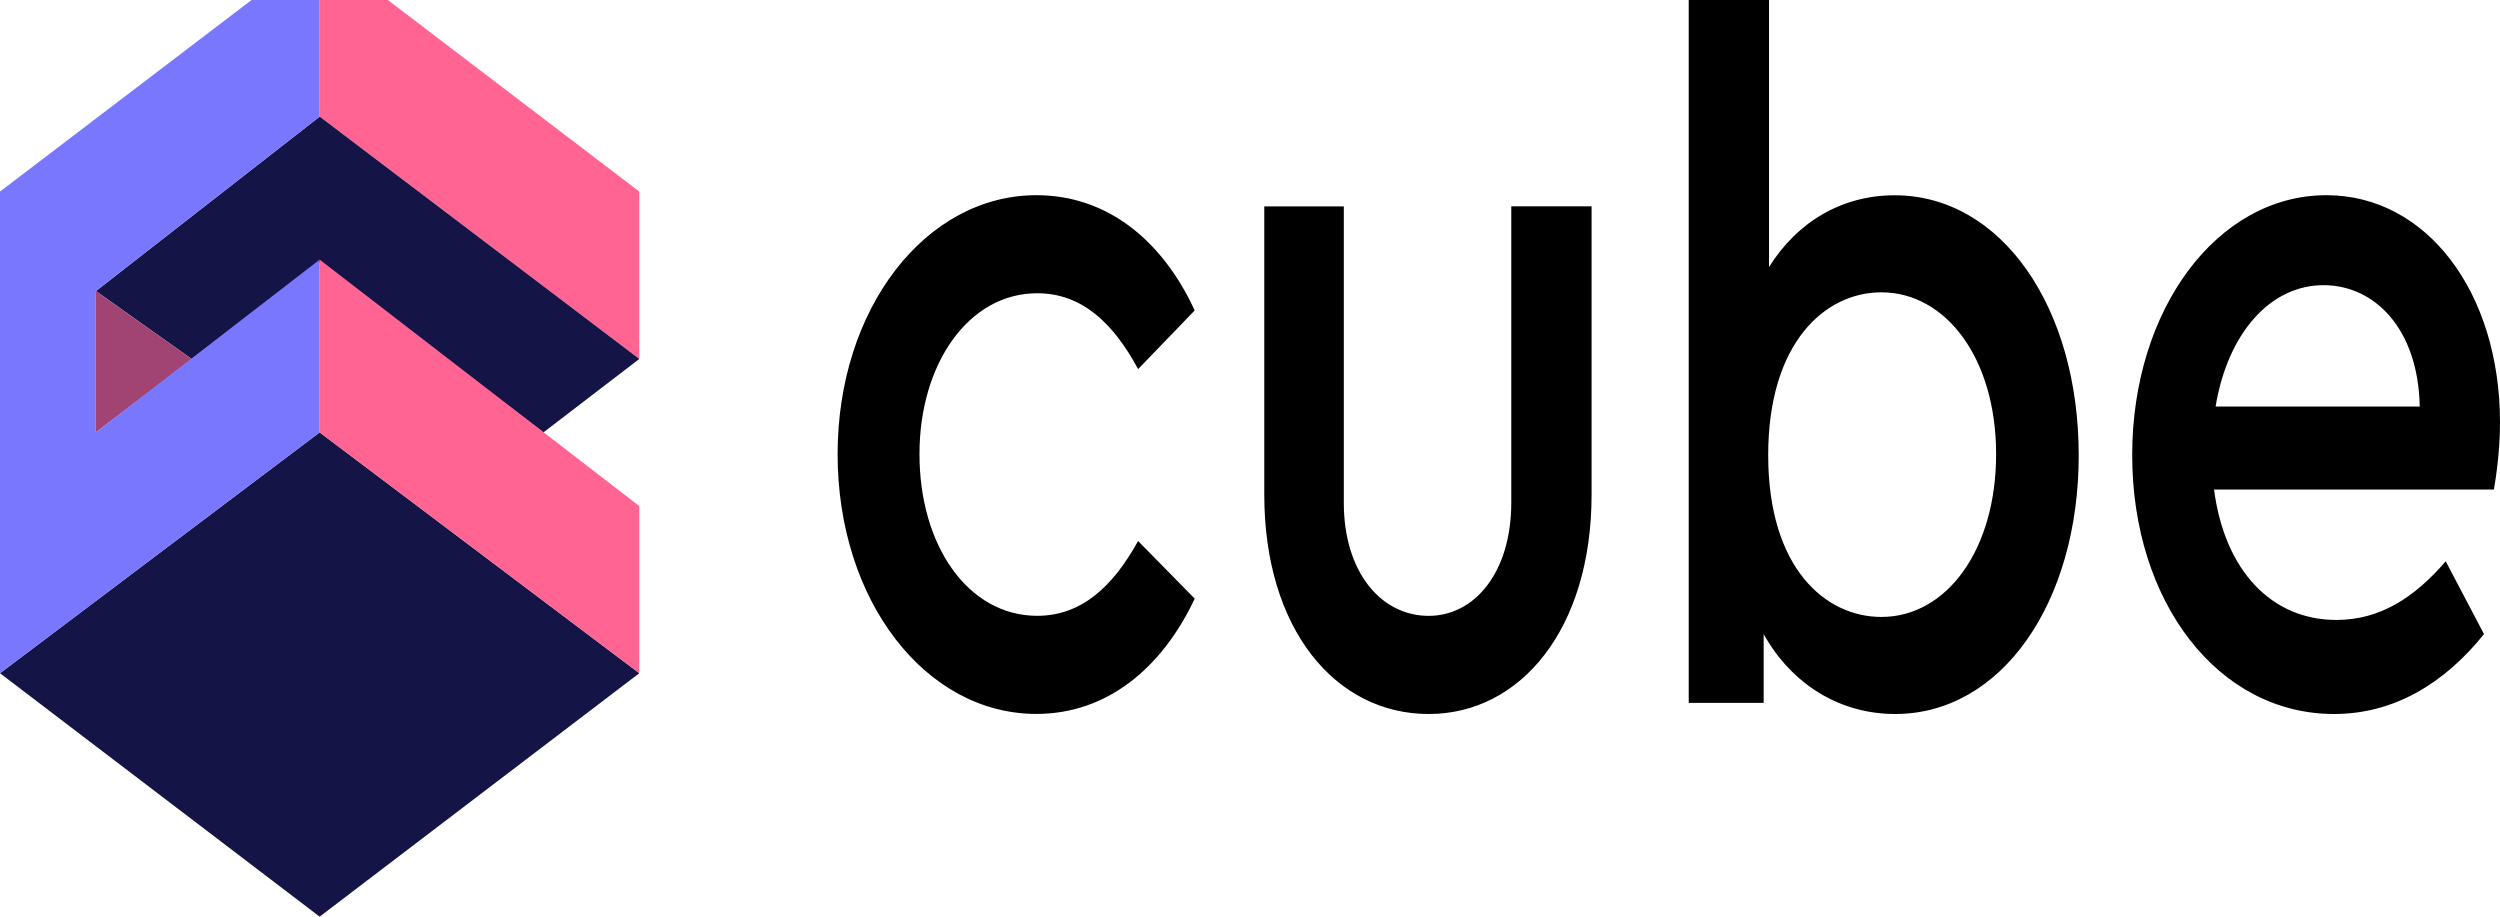 <svg width="90" height="33" viewBox="0 0 90 33" fill="none" xmlns="http://www.w3.org/2000/svg">
<path d="M23.014 6.896L11.51 -1.868V4.197L23.014 12.922V6.895V6.896Z" fill="#FF6492"/>
<path d="M23.015 12.922L19.564 15.566L11.508 9.44L6.905 12.927L3.453 10.478L11.509 4.197L23.015 12.922Z" fill="#141446"/>
<path d="M6.905 12.927L3.453 10.478V15.566L6.905 12.927Z" fill="#A14474"/>
<path d="M0 24.236L11.507 15.566L23.014 24.236L11.507 33L0 24.236Z" fill="#141446"/>
<path d="M23.014 18.218L11.507 9.346V15.566L23.014 24.236V18.218Z" fill="#FF6492"/>
<path d="M3.452 15.566V10.478L11.509 4.197V-1.868L0 6.896V24.236L11.507 15.566V9.346L3.452 15.566Z" fill="#7A77FF"/>
<path d="M30.154 16.348C30.154 11.105 33.321 7.027 37.311 7.027C39.871 7.027 41.853 8.666 43.009 11.176L40.972 13.288C40.09 11.65 38.963 10.557 37.34 10.557C34.862 10.557 33.101 13.107 33.101 16.346C33.101 19.658 34.862 22.169 37.34 22.169C38.936 22.169 40.065 21.115 40.972 19.476L43.01 21.552C41.826 24.063 39.842 25.701 37.311 25.701C33.321 25.704 30.154 21.625 30.154 16.348ZM45.514 17.804V7.431H48.377V18.095C48.377 20.606 49.724 22.171 51.433 22.171C53.085 22.171 54.406 20.606 54.406 18.095V7.429H57.297V17.805C57.297 22.647 54.736 25.704 51.434 25.704C48.074 25.704 45.514 22.647 45.514 17.805V17.804ZM74.834 16.383C74.834 21.698 72.053 25.704 68.226 25.704C66.244 25.704 64.509 24.649 63.492 22.828V25.304H60.794V-2H63.685V9.614C64.705 7.976 66.328 7.03 68.2 7.03C72.053 7.027 74.833 11.068 74.833 16.383H74.834ZM71.86 16.348C71.86 12.889 70.043 10.524 67.729 10.524C65.693 10.524 63.655 12.344 63.655 16.385C63.655 20.462 65.72 22.21 67.729 22.21C70.07 22.21 71.86 19.806 71.86 16.348ZM89.781 17.622H79.705C80.092 20.571 81.797 22.318 84.109 22.318C85.679 22.318 86.917 21.516 88.046 20.207L89.424 22.828C87.991 24.612 86.174 25.704 84.027 25.704C79.844 25.704 76.759 21.663 76.759 16.383C76.759 11.142 79.814 7.027 83.752 7.027C87.358 7.027 90 10.521 90 15.217C90 16.201 89.863 17.15 89.781 17.622ZM79.761 14.636H87.111C87.055 11.831 85.488 10.266 83.643 10.266C81.742 10.268 80.2 11.978 79.761 14.637V14.636Z" fill="black"/>
</svg>
